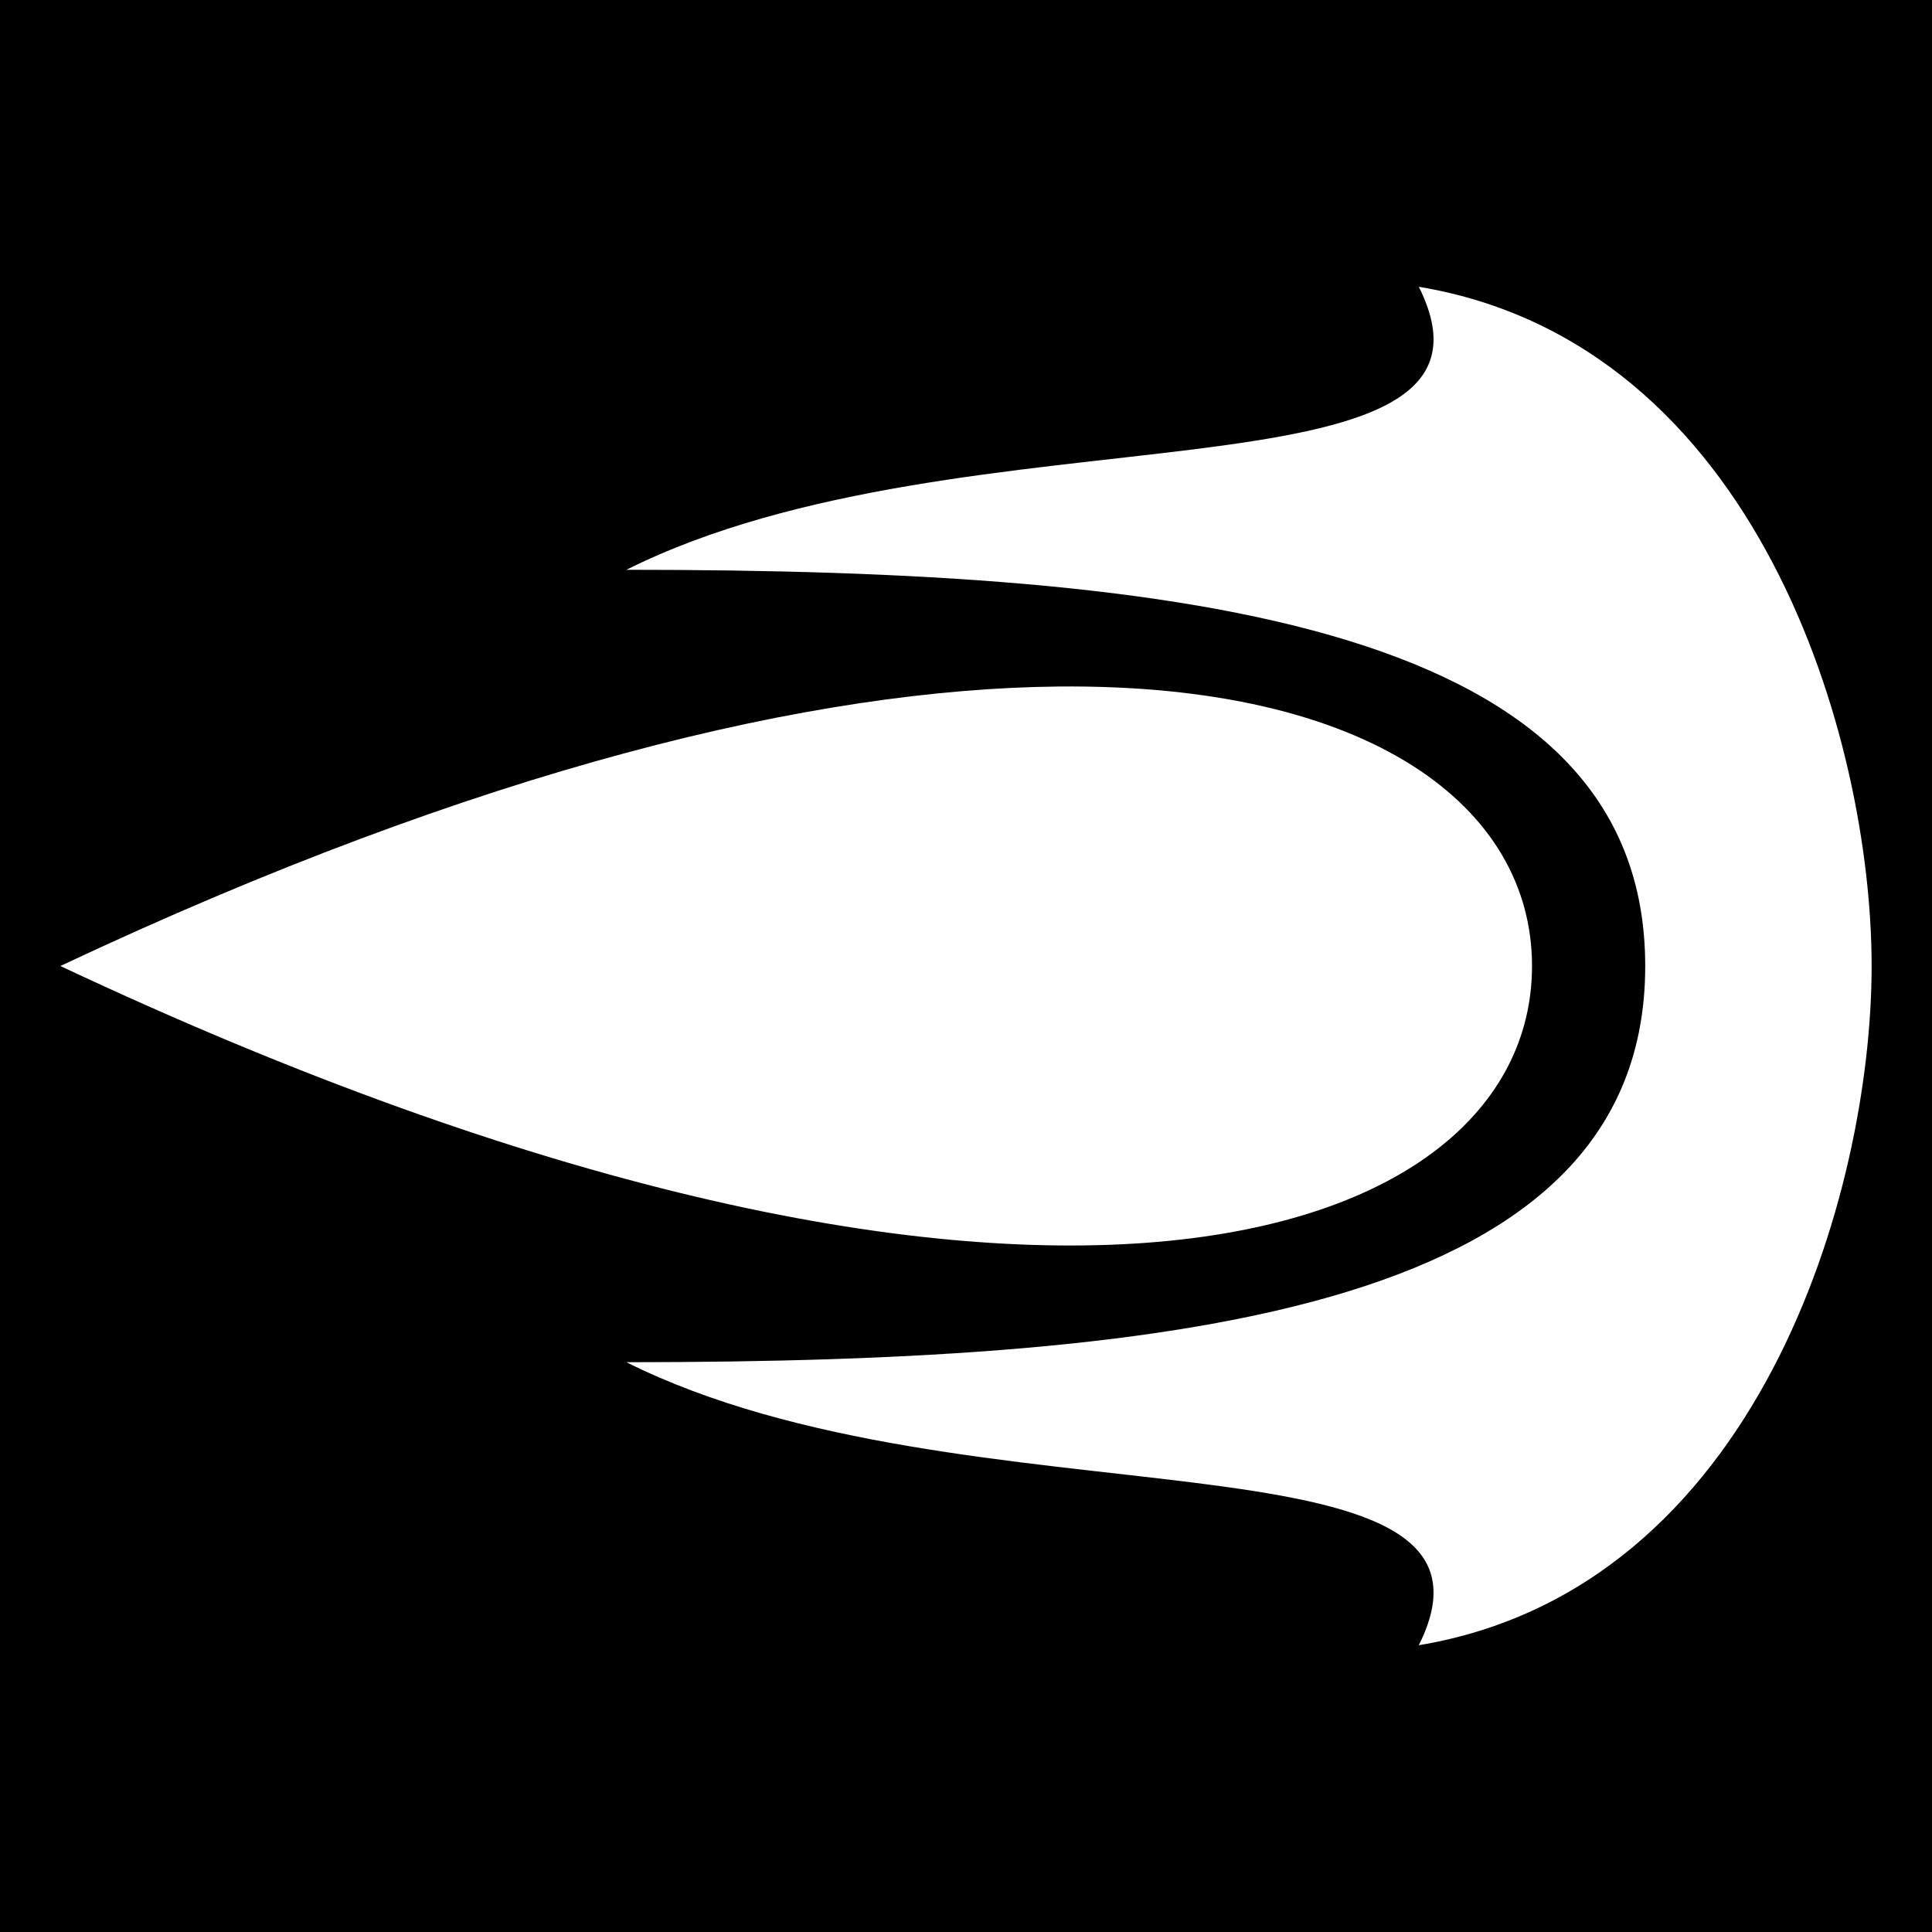 <svg xmlns="http://www.w3.org/2000/svg" viewBox="0 0 512 512" height="1em" width="1em">
  <path d="M0 0h512v512H0z"/>
  <path fill="#fff" d="M376 76c30 60-120 30-210 75 150 0 270 15 270 105S316 361 166 361c90 45 240 15 210 75 90-15 120-120 120-180S466 91 376 76zm-95.625 105.938C216.005 182.577 127.562 203.5 16 256c255 120 390 75 390 0 0-42.188-42.865-74.886-125.625-74.063z"/>
</svg>
